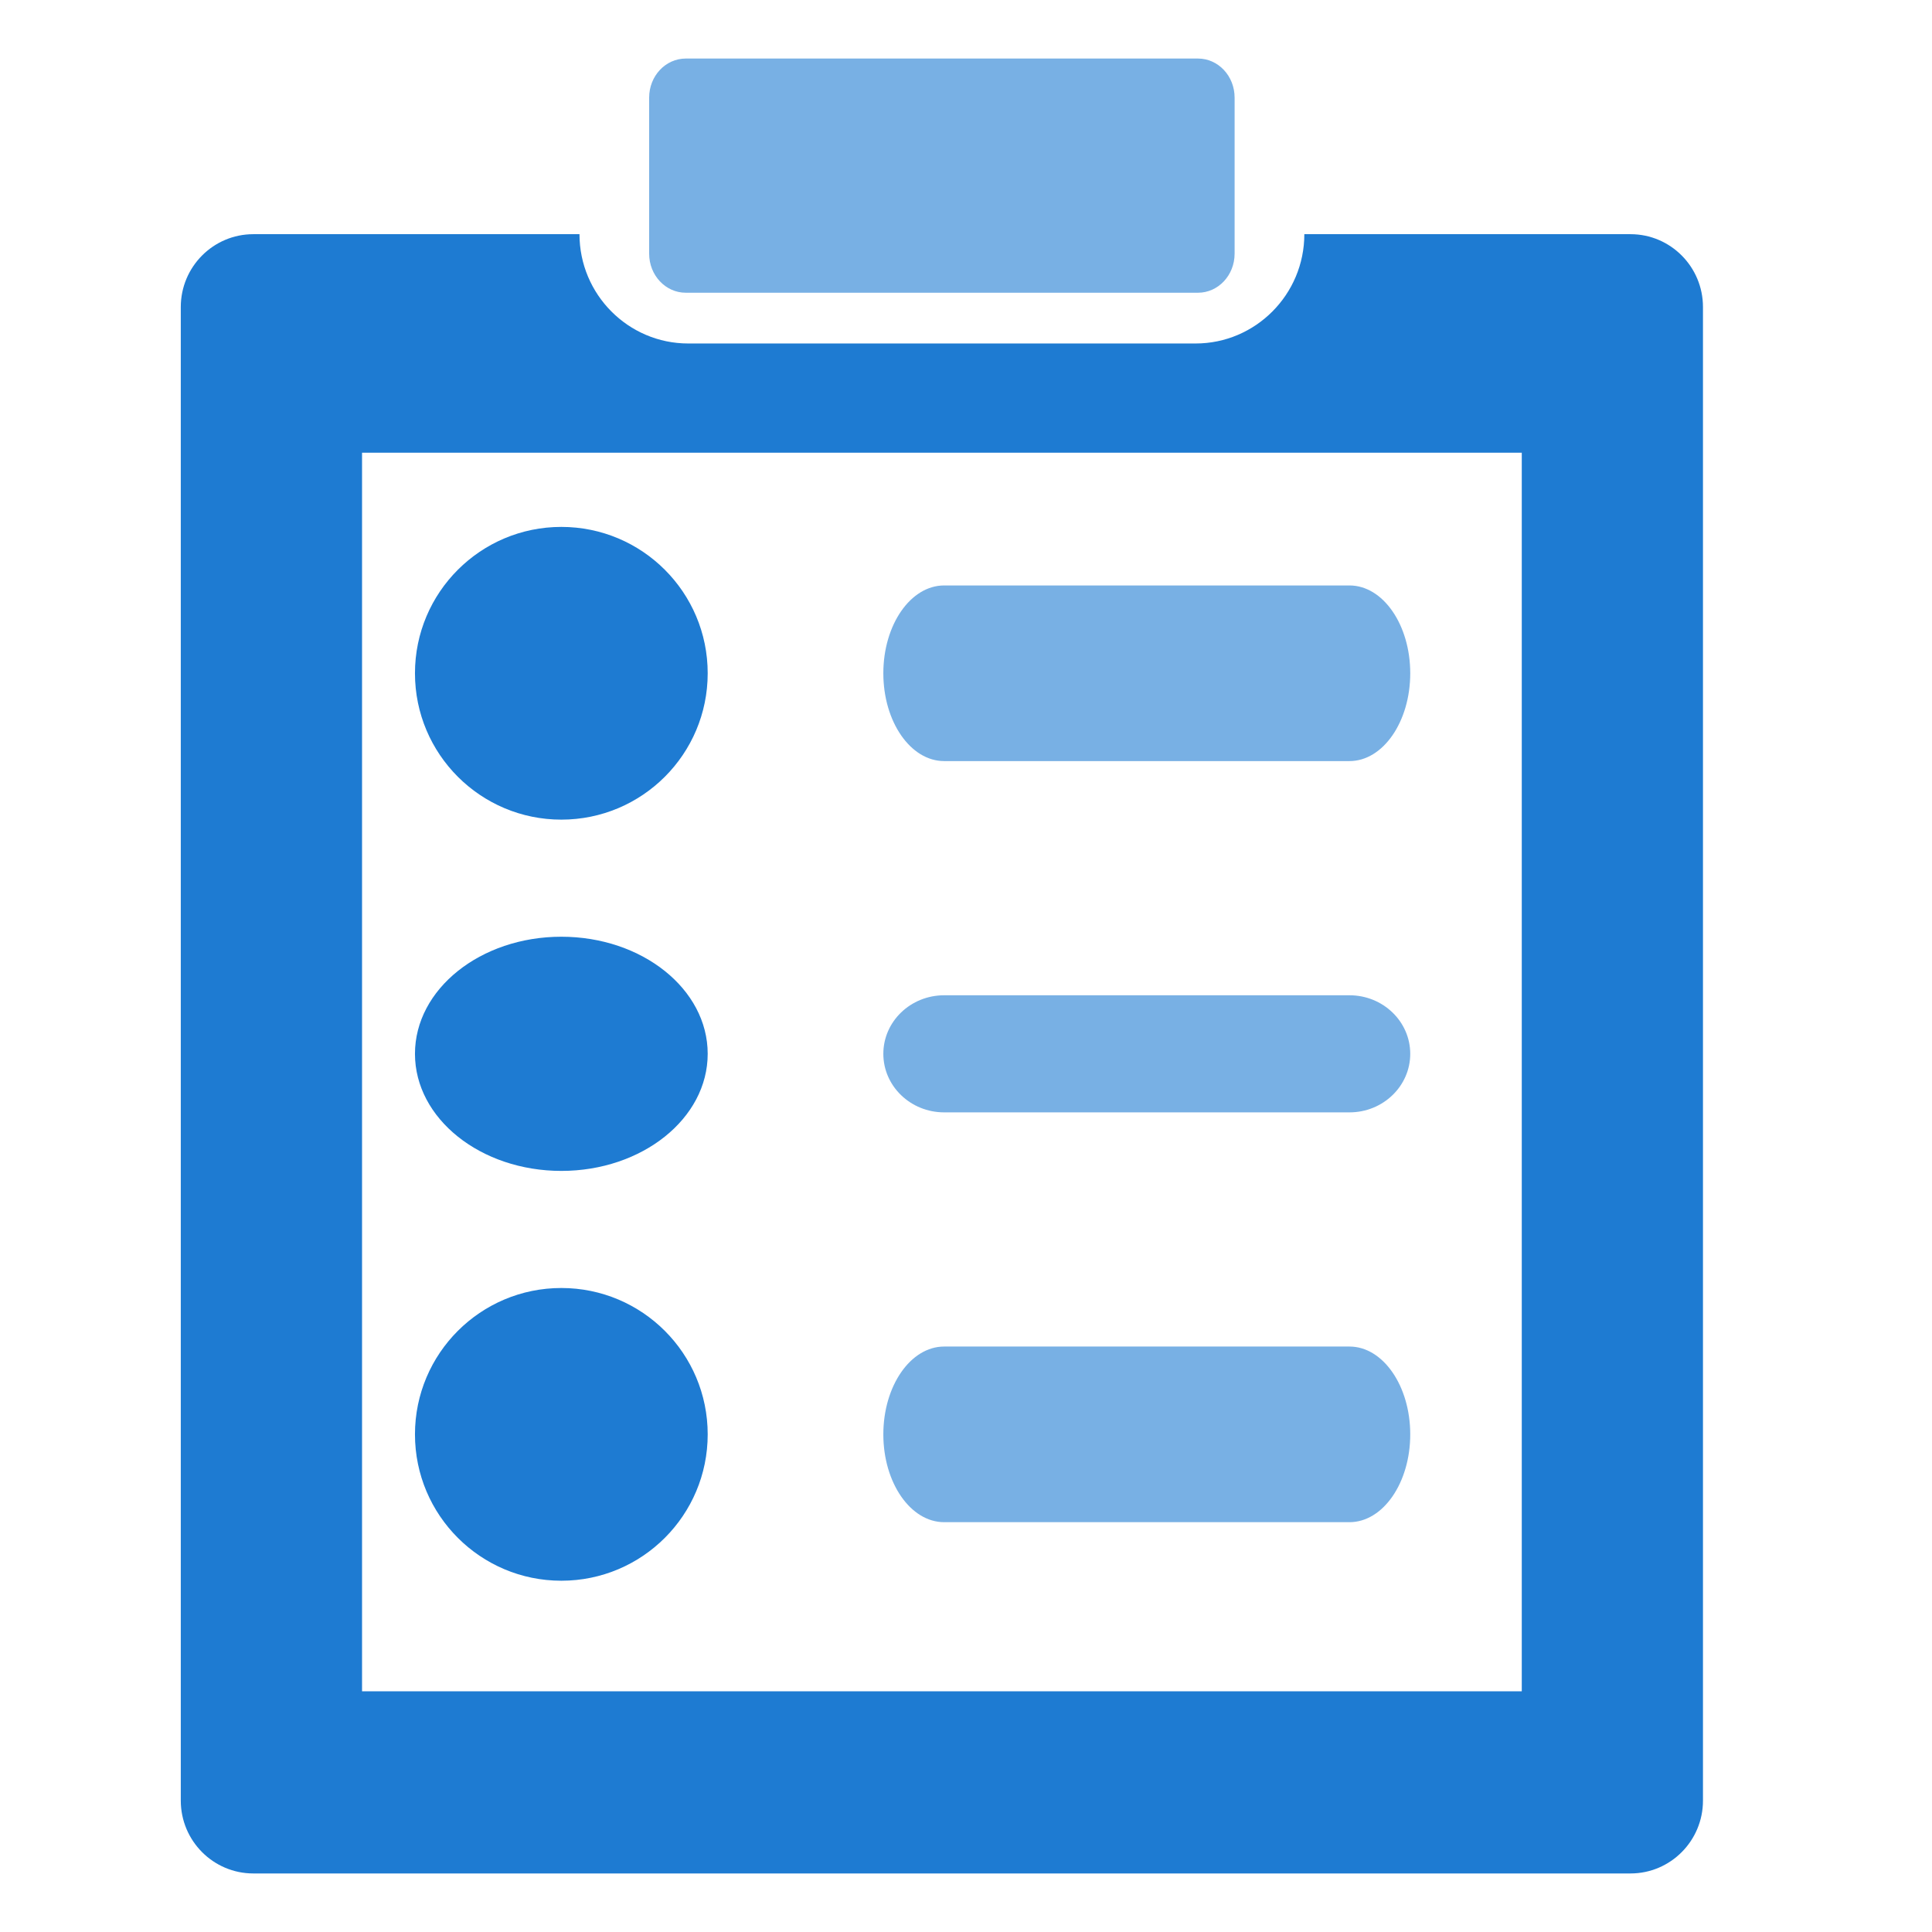 <svg width="33" height="33" viewBox="0 0 33 33" fill="none" xmlns="http://www.w3.org/2000/svg">
<path opacity="0.6" d="M11.713 1H20.463C20.808 1 21.088 1.298 21.088 1.667V4.333C21.088 4.702 20.808 5 20.463 5H11.713C11.368 5 11.088 4.702 11.088 4.333V1.667C11.088 1.298 11.368 1 11.713 1Z" fill="#1E7BD2"/>
<path d="M27.85 4H22.279C22.279 5.029 21.446 5.867 20.422 5.867H11.755C10.731 5.867 9.898 5.029 9.898 4H4.327C3.643 4 3.088 4.558 3.088 5.244V30.756C3.088 31.442 3.643 32 4.327 32H27.85C28.534 32 29.088 31.442 29.088 30.756V5.244C29.088 4.558 28.534 4 27.85 4ZM25.993 28.889H6.184V7.733H25.993V28.889Z" fill="#1E7BD2"/>
<path d="M9.588 14C10.969 14 12.088 12.881 12.088 11.5C12.088 10.119 10.969 9 9.588 9C8.208 9 7.088 10.119 7.088 11.5C7.088 12.881 8.208 14 9.588 14Z" fill="#1E7BD2"/>
<path d="M9.588 27C10.969 27 12.088 25.881 12.088 24.5C12.088 23.119 10.969 22 9.588 22C8.208 22 7.088 23.119 7.088 24.5C7.088 25.881 8.208 27 9.588 27Z" fill="#1E7BD2"/>
<path d="M9.588 20C10.969 20 12.088 19.105 12.088 18C12.088 16.895 10.969 16 9.588 16C8.208 16 7.088 16.895 7.088 18C7.088 19.105 8.208 20 9.588 20Z" fill="#1E7BD2"/>
<path opacity="0.6" d="M23.05 10C23.623 10 24.088 10.672 24.088 11.5C24.088 12.328 23.623 13 23.05 13H16.127C15.553 13 15.088 12.328 15.088 11.5C15.088 10.672 15.553 10 16.127 10H23.05Z" fill="#1E7BD2"/>
<path opacity="0.6" d="M23.05 17C23.623 17 24.088 17.448 24.088 18C24.088 18.552 23.623 19 23.05 19H16.127C15.553 19 15.088 18.552 15.088 18C15.088 17.448 15.553 17 16.127 17H23.05Z" fill="#1E7BD2"/>
<path opacity="0.6" d="M23.05 23C23.623 23 24.088 23.672 24.088 24.5C24.088 25.328 23.623 26 23.05 26H16.127C15.553 26 15.088 25.328 15.088 24.5C15.088 23.672 15.553 23 16.127 23H23.05Z" fill="#1E7BD2"/>
</svg>

